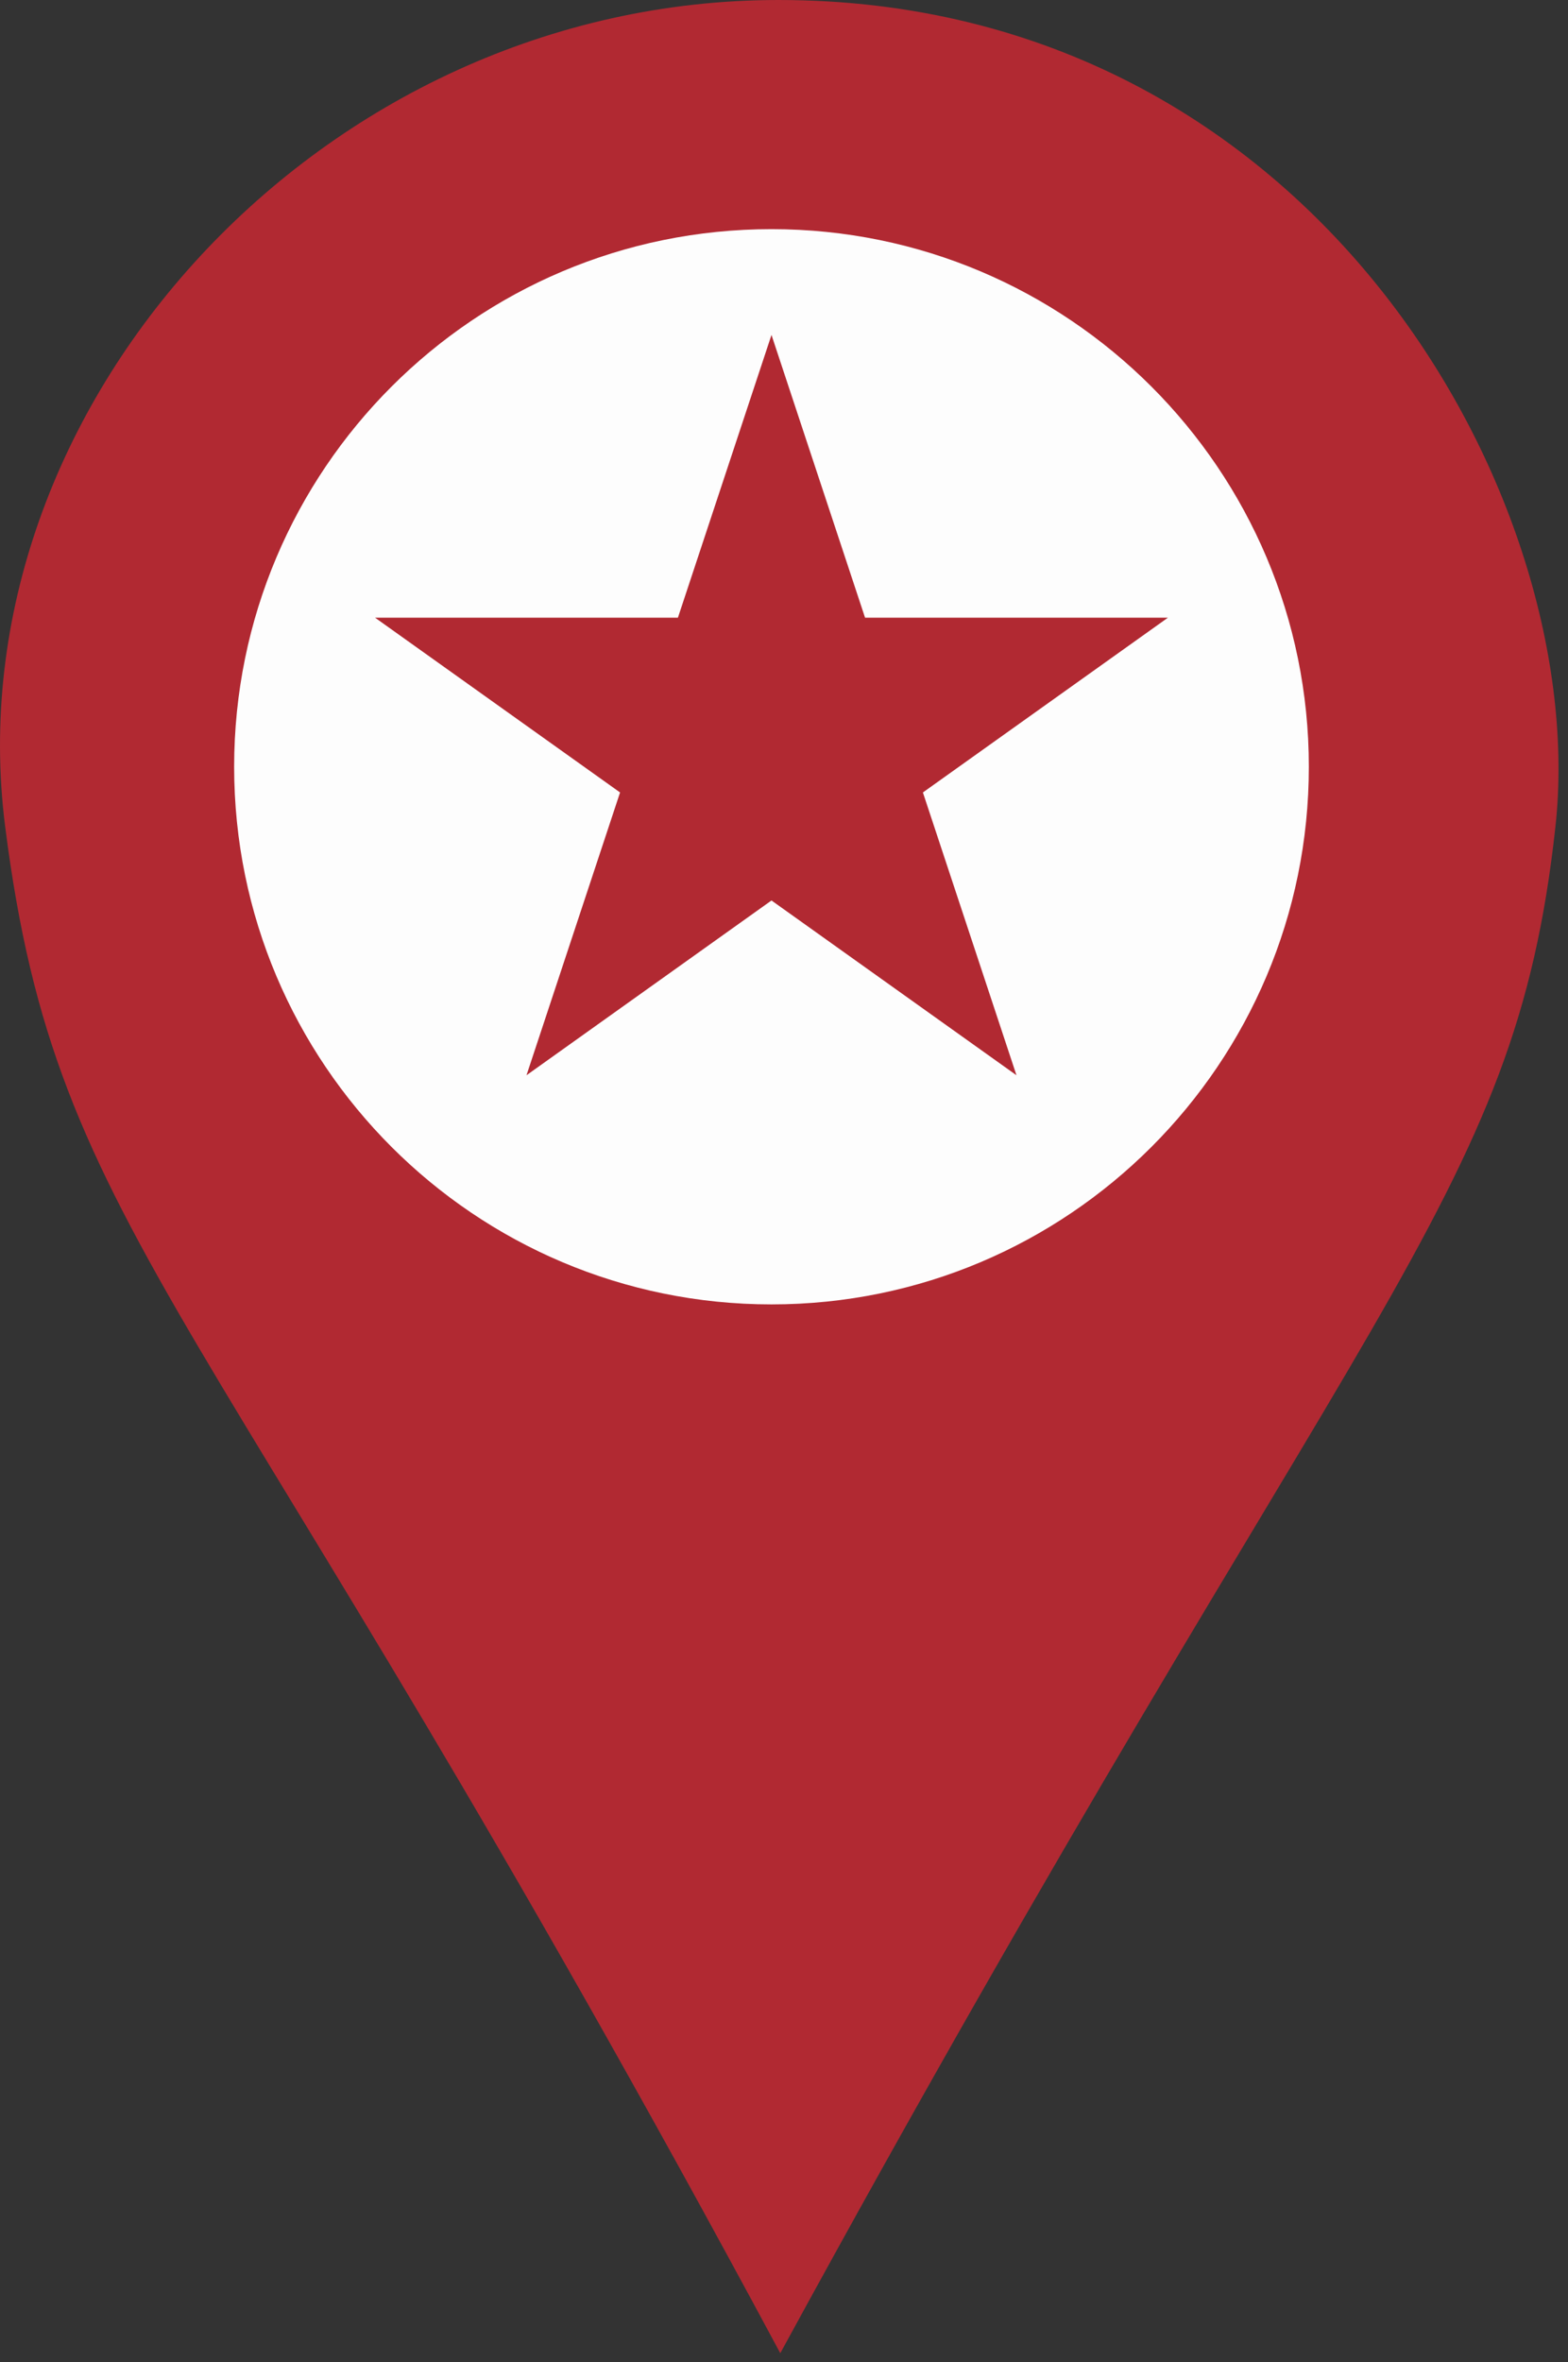 <svg width="89" height="134" viewBox="0 0 89 134" fill="none" xmlns="http://www.w3.org/2000/svg">
<rect x="0" y="0" width="89" height="134" fill="#333333" stroke="none"/>
<g clip-path="url(#clip0_31210_5106)">
<path d="M44.182 0C74.79 0 90.29 28.5 88.29 46.867C85.951 68.347 77.29 73 44.289 133.5C11.79 73 3.29 70.5 0.29 46.867C-2.727 23.107 18.231 0 44.182 0Z" fill="#B12932"/>
<path d="M43.79 74C60.634 74 74.29 60.345 74.29 43.5C74.29 26.655 60.634 13 43.79 13C26.945 13 13.29 26.655 13.29 43.5C13.29 60.345 26.945 74 43.79 74Z" fill="#FDFDFD"/>
<path d="M43.79 19L49.101 35.043H66.29L52.384 44.957L57.695 61L43.79 51.085L29.884 61L35.195 44.957L21.29 35.043H38.478L43.79 19Z" fill="#B12932"/>
</g>
<defs>
<clipPath id="clip0_31210_5106">
<rect width="89" height="134" fill="white"/>
</clipPath>
</defs>
</svg>
